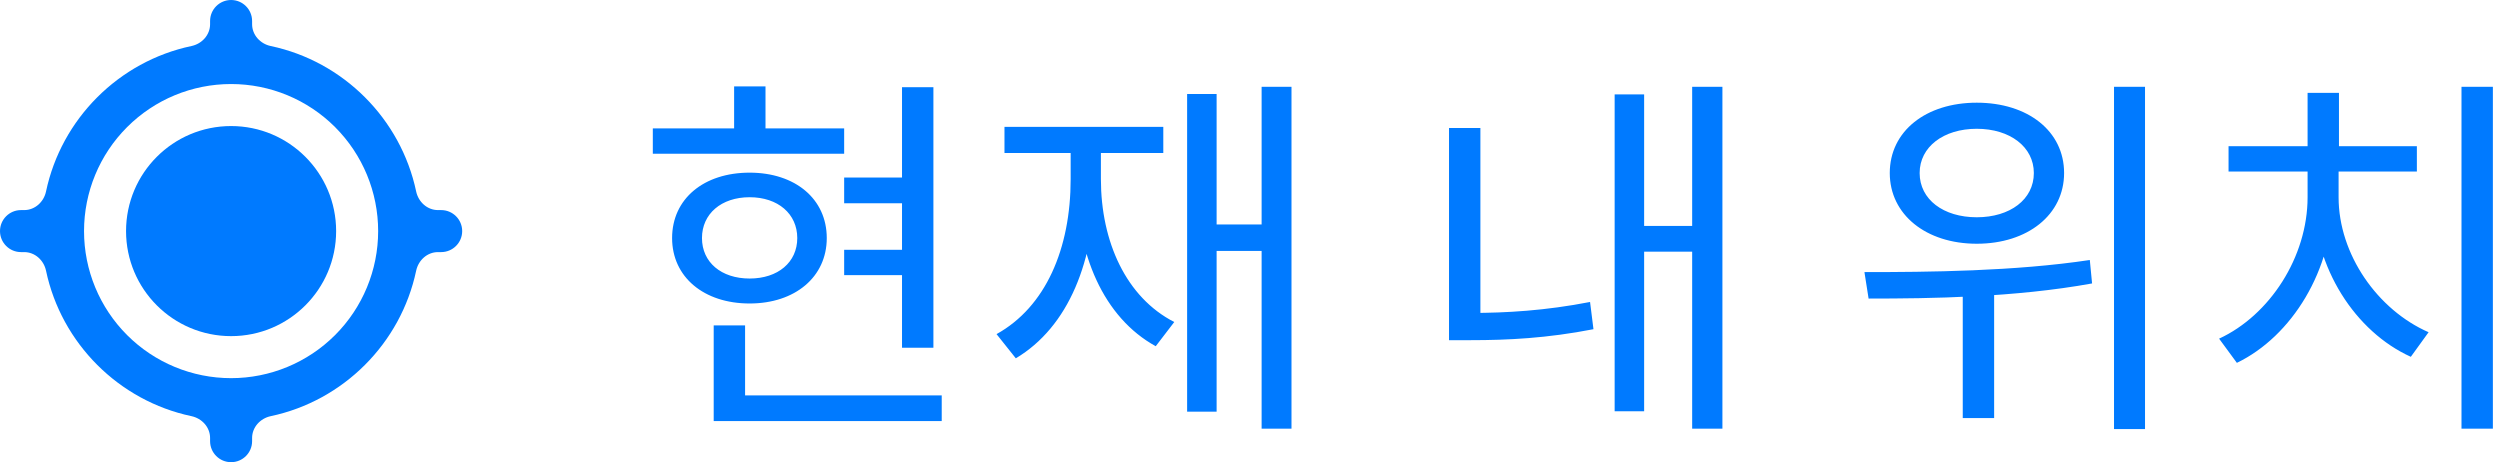 <svg width="119" height="22" viewBox="0 0 119 22" fill="none" xmlns="http://www.w3.org/2000/svg">
<path d="M42.936 4.15H44.43V16.552H42.936V4.15ZM40.182 8.452H43.566V9.676H40.182V8.452ZM40.182 11.89H43.566V13.096H40.182V11.89ZM31.074 6.112H40.182V7.318H31.074V6.112ZM35.682 8.218C37.842 8.218 39.354 9.46 39.354 11.332C39.354 13.186 37.842 14.446 35.682 14.446C33.504 14.446 31.992 13.186 31.992 11.332C31.992 9.46 33.504 8.218 35.682 8.218ZM35.682 9.388C34.332 9.388 33.414 10.18 33.414 11.332C33.414 12.484 34.332 13.258 35.682 13.258C37.032 13.258 37.95 12.484 37.95 11.332C37.95 10.18 37.032 9.388 35.682 9.388ZM34.944 4.114H36.438V6.886H34.944V4.114ZM33.972 18.82H44.826V20.044H33.972V18.82ZM33.972 15.49H35.466V19.414H33.972V15.49ZM60.053 4.132H61.475V20.404H60.053V4.132ZM57.479 10.684H60.611V11.944H57.479V10.684ZM56.507 4.474H57.911V19.594H56.507V4.474ZM50.963 6.652H52.133V8.524C52.133 12.43 50.855 15.562 48.353 17.056L47.435 15.904C49.775 14.608 50.963 11.836 50.963 8.524V6.652ZM51.233 6.652H52.403V8.524C52.403 11.512 53.609 14.158 55.895 15.328L55.013 16.48C52.529 15.112 51.233 12.106 51.233 8.524V6.652ZM47.813 6.04H55.373V7.282H47.813V6.04ZM80.547 4.132H81.987V20.404H80.547V4.132ZM77.811 10.756H80.943V11.98H77.811V10.756ZM76.857 4.492H78.261V19.576H76.857V4.492ZM68.973 6.094H70.467V15.49H68.973V6.094ZM68.973 14.896H70.017C71.691 14.896 73.563 14.788 75.687 14.374L75.849 15.67C73.635 16.102 71.763 16.192 70.017 16.192H68.973V14.896ZM94.093 4.888C96.523 4.888 98.251 6.238 98.251 8.236C98.251 10.216 96.523 11.602 94.093 11.602C91.681 11.602 89.953 10.216 89.953 8.236C89.953 6.238 91.681 4.888 94.093 4.888ZM94.093 6.13C92.509 6.13 91.375 6.994 91.375 8.236C91.375 9.496 92.509 10.342 94.093 10.342C95.677 10.342 96.811 9.496 96.811 8.236C96.811 6.994 95.677 6.13 94.093 6.13ZM93.427 13.402H94.921V19.9H93.427V13.402ZM100.627 4.132H102.103V20.422H100.627V4.132ZM88.945 14.212L88.747 12.952C91.771 12.952 95.893 12.916 99.475 12.376L99.583 13.492C95.911 14.158 91.915 14.212 88.945 14.212ZM117.167 4.132H118.661V20.404H117.167V4.132ZM109.841 8.002H111.047V9.388C111.047 12.862 109.085 16.012 106.475 17.272L105.629 16.12C108.041 15.004 109.841 12.232 109.841 9.388V8.002ZM110.129 8.002H111.317V9.388C111.317 12.106 113.171 14.752 115.601 15.814L114.755 16.984C112.127 15.796 110.129 12.754 110.129 9.388V8.002ZM106.079 6.958H115.043V8.164H106.079V6.958ZM109.841 4.42H111.335V7.624H109.841V4.42Z" fill="#007AFF"/>
<path d="M2.191 12.887C2.086 12.387 1.663 12 1.152 12H1C0.448 12 0 11.552 0 11C0 10.448 0.448 10 1 10H1.152C1.663 10 2.086 9.613 2.191 9.113C2.922 5.656 5.656 2.922 9.113 2.191C9.613 2.086 10 1.663 10 1.152V1C10 0.448 10.448 0 11 0C11.552 0 12 0.448 12 1V1.152C12 1.663 12.387 2.086 12.887 2.191C16.344 2.922 19.078 5.656 19.809 9.113C19.915 9.613 20.337 10 20.848 10H21C21.552 10 22 10.448 22 11C22 11.552 21.552 12 21 12H20.848C20.337 12 19.915 12.387 19.809 12.887C19.078 16.344 16.344 19.078 12.887 19.809C12.387 19.915 12 20.337 12 20.848V21C12 21.552 11.552 22 11 22C10.448 22 10 21.552 10 21V20.848C10 20.337 9.613 19.915 9.113 19.809C5.656 19.078 2.922 16.344 2.191 12.887ZM11 4C9.143 4 7.363 4.737 6.05 6.05C4.737 7.363 4 9.143 4 11C4 12.857 4.737 14.637 6.05 15.95C7.363 17.262 9.143 18 11 18C12.857 18 14.637 17.262 15.95 15.95C17.262 14.637 18 12.857 18 11C18 9.143 17.262 7.363 15.95 6.05C14.637 4.737 12.857 4 11 4Z" fill="#007AFF"/>
<circle cx="11" cy="11" r="5" fill="#007AFF"/>
</svg>
